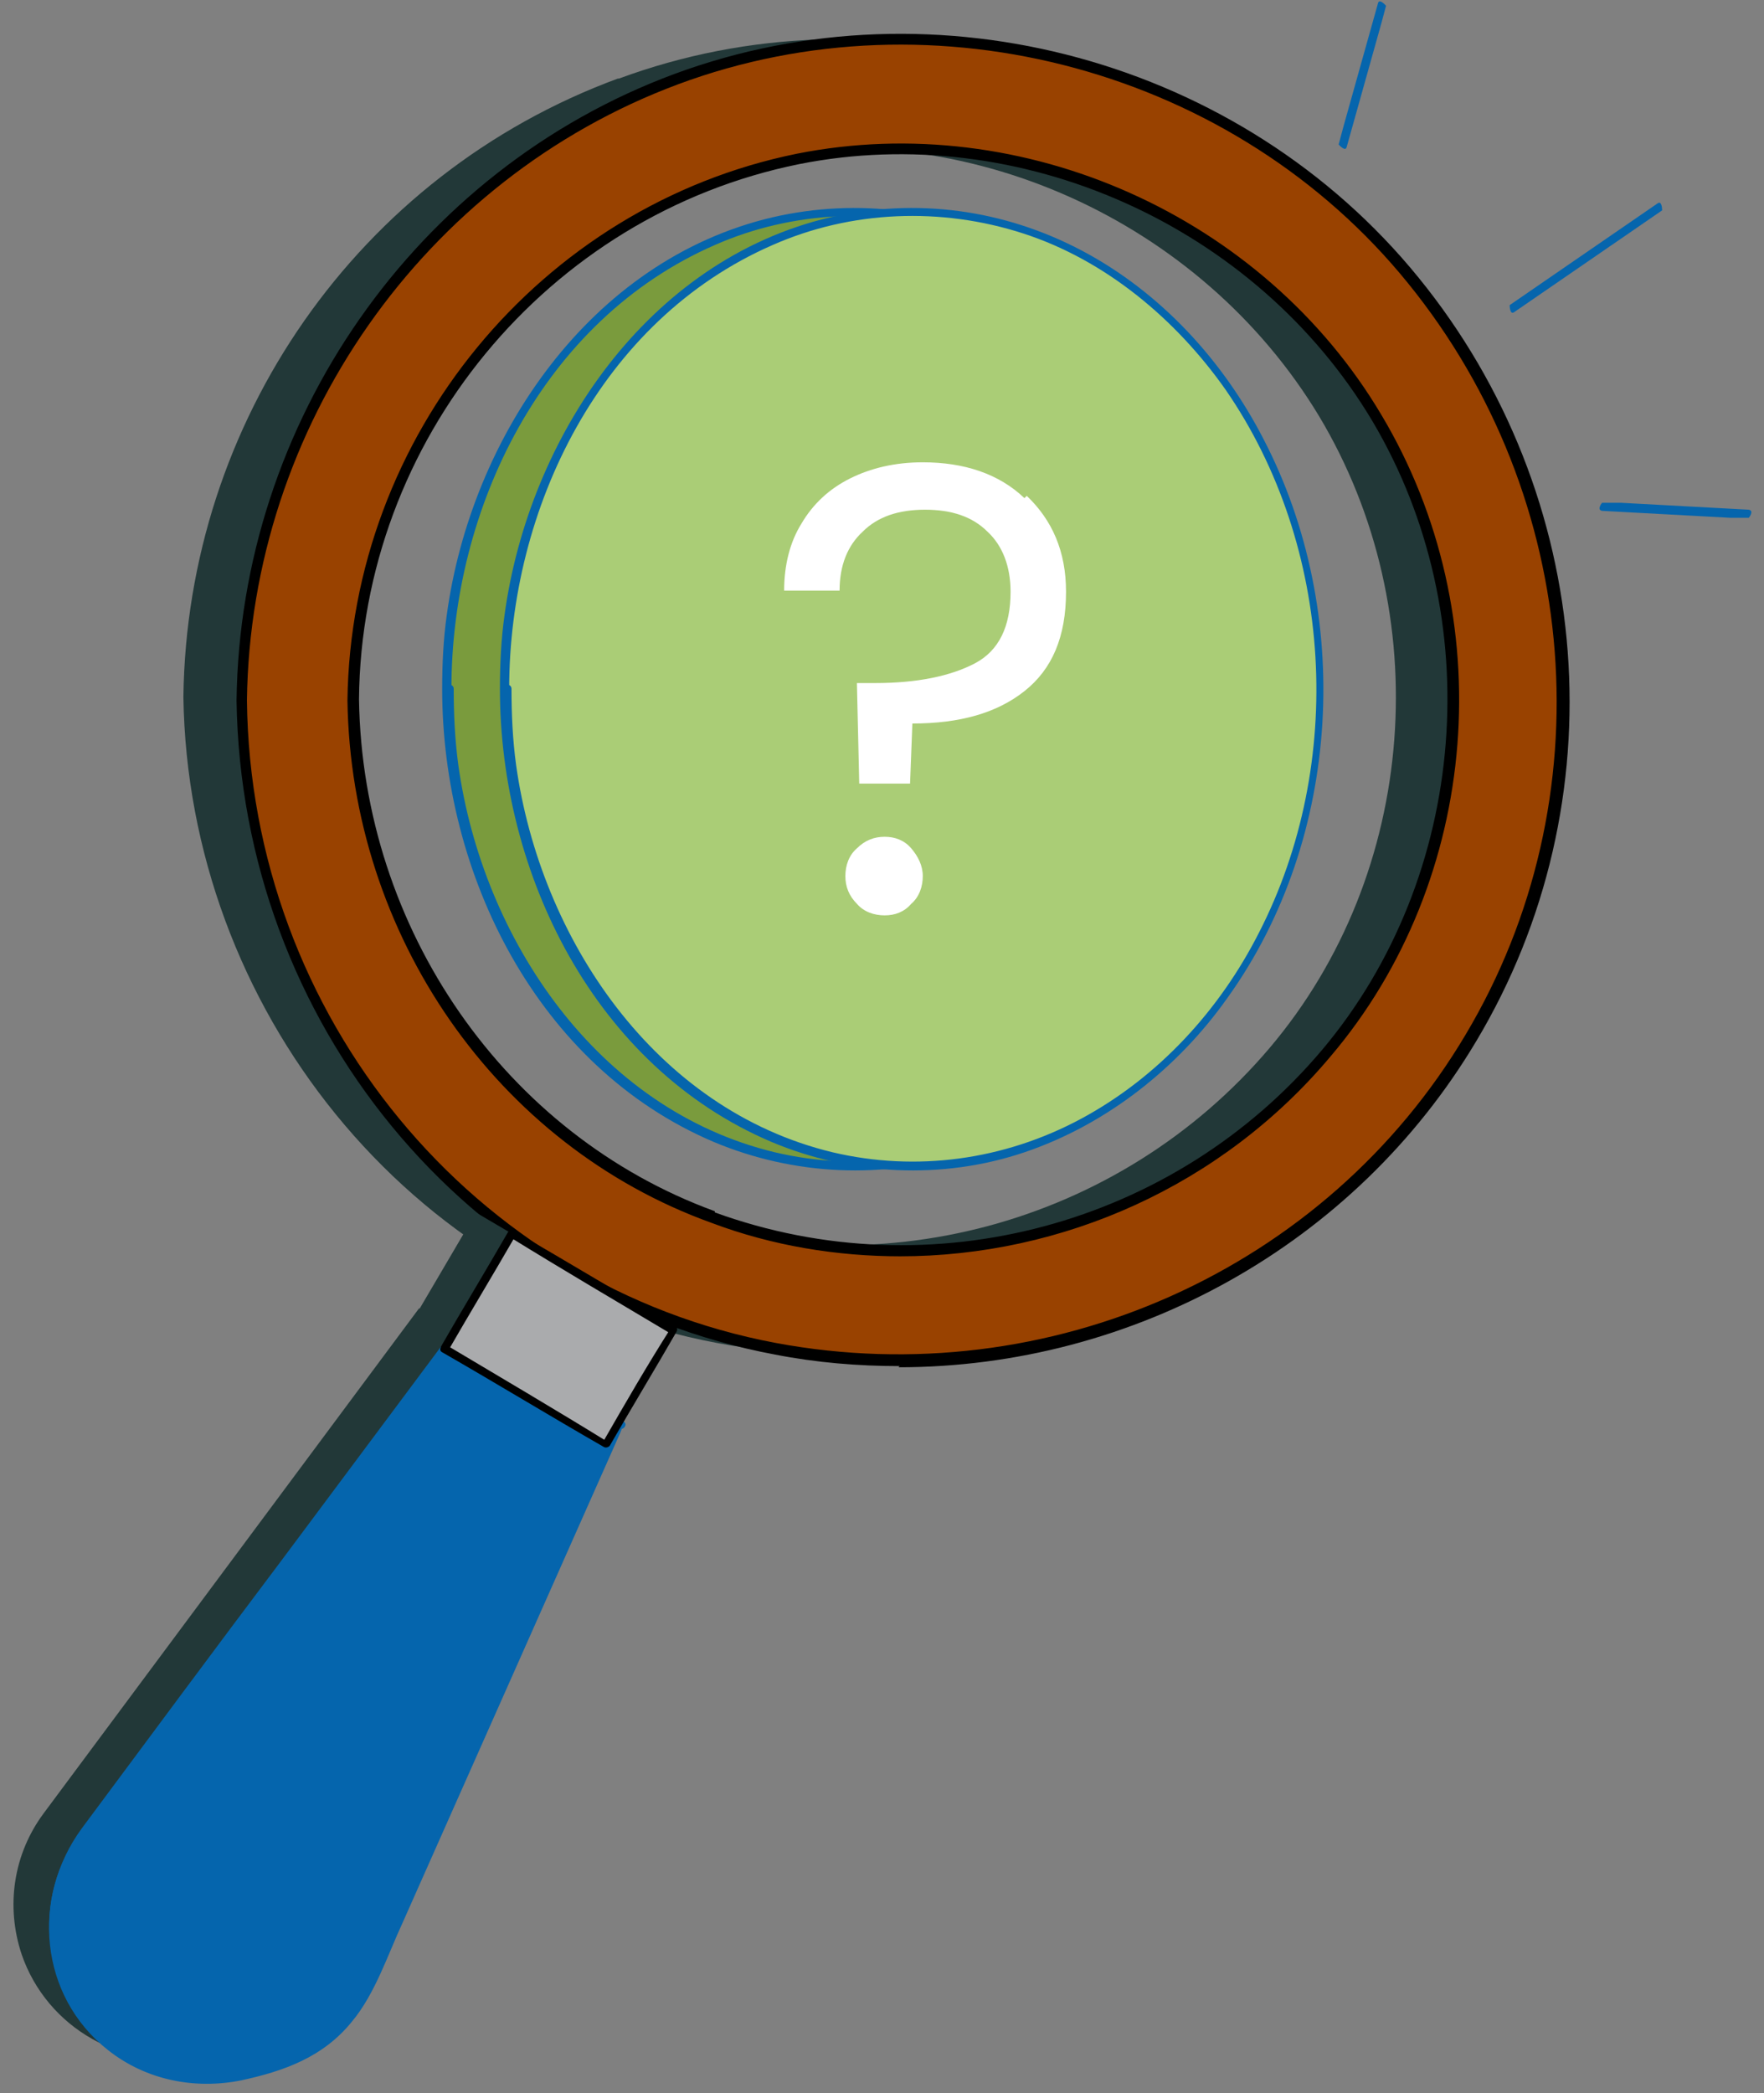 <svg width="86" height="102" viewBox="0 0 86 102" fill="none" xmlns="http://www.w3.org/2000/svg">
<rect x="0" y="0" width="86" height="102" fill="#808080" stroke="none"/>
<g clip-path="url(#clip0_434_9870)">
<path d="M41.608 56.886C52.589 56.886 61.49 46.472 61.49 33.625C61.49 20.778 52.589 10.364 41.608 10.364C30.628 10.364 21.726 20.778 21.726 33.625C21.726 46.472 30.628 56.886 41.608 56.886Z" fill="#7A9B3D"/>
<path d="M21.557 33.569C21.557 42.58 26.175 51.986 34.793 55.647C38.679 57.281 43.128 57.506 47.127 56.154C51.183 54.802 54.618 52.042 57.04 48.607C62.616 40.834 63.179 29.851 58.786 21.403C56.815 17.573 53.773 14.25 49.944 12.222C46.114 10.195 41.833 9.632 37.665 10.589C28.766 12.673 22.965 21.29 21.782 29.964C21.613 31.147 21.557 32.386 21.557 33.569C21.557 33.85 21.951 33.85 22.008 33.569C22.008 24.782 26.457 15.602 34.849 11.941C38.679 10.251 43.072 10.082 47.071 11.378C51.07 12.673 54.506 15.545 56.928 18.981C62.222 26.641 62.785 37.23 58.561 45.453C56.646 49.226 53.661 52.493 49.887 54.521C46.114 56.548 41.833 57.111 37.778 56.154C29.104 54.07 23.528 45.734 22.345 37.286C22.176 36.047 22.12 34.808 22.12 33.569C22.12 33.287 21.669 33.287 21.669 33.569H21.557Z" fill="#0565AD"/>
<path d="M44.424 56.886C55.404 56.886 64.306 46.472 64.306 33.625C64.306 20.778 55.404 10.364 44.424 10.364C33.443 10.364 24.542 20.778 24.542 33.625C24.542 46.472 33.443 56.886 44.424 56.886Z" fill="#AACD76"/>
<path d="M24.373 33.569C24.373 42.58 28.992 51.986 37.609 55.647C41.496 57.281 45.945 57.506 49.944 56.154C53.943 54.802 57.435 52.042 59.857 48.607C65.433 40.834 65.996 29.851 61.603 21.403C59.632 17.573 56.59 14.25 52.76 12.222C48.93 10.195 44.65 9.632 40.482 10.589C31.583 12.673 25.782 21.29 24.599 29.964C24.43 31.147 24.373 32.386 24.373 33.569C24.373 33.85 24.768 33.85 24.824 33.569C24.824 24.782 29.274 15.602 37.666 11.941C41.496 10.251 45.889 10.082 49.888 11.378C53.887 12.673 57.322 15.545 59.744 18.981C65.038 26.641 65.602 37.23 61.377 45.453C59.462 49.226 56.477 52.493 52.704 54.521C48.93 56.548 44.65 57.111 40.594 56.154C31.921 54.07 26.345 45.734 25.162 37.286C24.993 36.047 24.937 34.808 24.937 33.569C24.937 33.287 24.486 33.287 24.486 33.569H24.373Z" fill="#0565AD"/>
<path d="M67.178 0.169L65.489 6.196L65.263 7.041C65.263 7.041 65.601 7.435 65.658 7.153L67.347 1.127L67.573 0.282C67.573 0.282 67.235 -0.112 67.178 0.169Z" fill="#0565AD"/>
<path d="M85.259 24.839C83.175 24.726 81.091 24.613 79.007 24.501H78.106C78.106 24.501 77.824 24.839 78.106 24.895C80.19 25.008 82.273 25.12 84.357 25.233H85.259C85.259 25.233 85.54 24.895 85.259 24.839Z" fill="#0565AD"/>
<path d="M80.809 9.913L74.501 14.25L73.6 14.87C73.6 14.87 73.6 15.377 73.825 15.208L80.133 10.871L81.034 10.251C81.034 10.251 81.034 9.744 80.809 9.913Z" fill="#0565AD"/>
<path d="M30.174 3.83C42.791 -0.844 57.604 3.211 66.108 13.574C74.557 23.938 75.852 38.807 68.924 50.353C61.997 61.955 48.254 67.925 34.962 65.447C19.867 62.631 9.166 49.057 8.941 33.963C9.11 20.558 17.446 8.505 30.118 3.83H30.174ZM31.921 59.083C42.566 62.913 54.562 59.702 61.884 51.085C69.15 42.524 70.051 29.851 64.306 20.276C58.561 10.758 47.071 5.52 36.088 7.717C23.529 10.251 14.517 21.234 14.404 33.963C14.517 45.002 21.388 55.253 31.977 59.083H31.921Z" fill="#223838"/>
<path d="M32.991 3.83C45.607 -0.844 60.42 3.211 68.925 13.63C77.373 24.05 78.669 38.976 71.741 50.578C64.813 62.237 51.071 68.207 37.779 65.729C22.684 62.913 11.983 49.226 11.758 34.132C11.927 20.671 20.262 8.561 32.935 3.887L32.991 3.83ZM34.737 59.308C45.382 63.138 57.379 59.928 64.701 51.31C71.966 42.693 72.868 30.02 67.123 20.333C61.378 10.758 49.888 5.52 38.905 7.717C26.345 10.251 17.334 21.347 17.221 34.075C17.334 45.171 24.205 55.478 34.794 59.308H34.737Z" fill="#994200"/>
<path d="M43.861 66.573C41.834 66.573 39.806 66.405 37.779 66.01C22.74 63.194 11.758 49.789 11.532 34.132C11.701 20.558 20.262 8.28 32.879 3.605C45.664 -1.126 60.533 2.929 69.15 13.518C77.824 24.163 78.95 39.088 71.966 50.747C66.052 60.66 55.239 66.63 43.805 66.63L43.861 66.573ZM33.047 4.112C20.657 8.73 12.208 20.783 12.039 34.132C12.208 49.508 23.078 62.687 37.835 65.447C51.127 67.925 64.644 61.899 71.459 50.409C78.275 38.975 77.148 24.275 68.643 13.799C60.251 3.436 45.607 -0.563 33.047 4.112ZM43.918 61.223C40.82 61.223 37.666 60.716 34.681 59.59C24.205 55.816 17.108 45.565 16.939 34.132C17.108 21.234 26.345 10.026 38.849 7.491C49.888 5.295 61.603 10.533 67.348 20.22C73.205 30.02 72.192 42.862 64.87 51.479C59.575 57.787 51.803 61.223 43.861 61.223H43.918ZM34.85 59.083C45.382 62.913 57.266 59.702 64.475 51.141C71.572 42.693 72.586 30.076 66.897 20.502C61.209 10.983 49.719 5.858 38.961 7.998C26.683 10.476 17.615 21.459 17.502 34.075C17.671 45.284 24.655 55.309 34.85 59.026V59.083Z" fill="black"/>
<path d="M28.316 68.376L20.431 63.757L2.126 88.37C0.662 90.341 0.267 92.876 1.056 95.242C2.295 98.846 6.069 100.986 9.786 100.142L11.025 99.86C13.334 99.353 15.249 97.776 16.207 95.579L28.316 68.376Z" fill="#223838"/>
<path d="M23.209 59.092L19.956 64.628L27.823 69.251L31.076 63.715L23.209 59.092Z" fill="#223838"/>
<path d="M30.062 69.446L22.177 64.828L3.872 89.384C2.408 91.355 2.013 93.89 2.802 96.255C4.041 99.86 7.815 102 11.532 101.156L12.771 100.874C15.08 100.367 16.995 98.79 17.953 96.593L30.062 69.39V69.446Z" fill="#0565AD"/>
<path d="M30.344 69.277C27.697 67.756 25.106 66.179 22.459 64.659C22.346 64.602 22.233 64.659 22.177 64.715C19.361 68.488 16.545 72.262 13.729 76.036C10.462 80.373 7.252 84.709 3.985 89.103C1.507 92.482 1.901 97.269 5.28 99.916C7.139 101.381 9.505 101.831 11.758 101.381C13.841 100.93 15.756 100.254 17.165 98.508C18.291 97.157 18.91 95.242 19.643 93.665L23.473 85.047C25.726 79.978 27.978 74.909 30.231 69.84L30.344 69.558C30.344 69.558 30.062 69.108 30.006 69.333C28.147 73.501 26.289 77.669 24.43 81.837C22.29 86.681 20.15 91.468 18.009 96.312C17.39 97.72 16.432 98.959 15.081 99.804C13.335 100.874 10.744 101.437 8.772 101.043C6.182 100.592 3.985 98.734 3.14 96.199C2.352 93.89 2.802 91.412 4.267 89.44C7.139 85.554 10.068 81.668 12.94 77.782C16.094 73.557 19.248 69.333 22.402 65.109L22.571 64.884H22.29C24.937 66.517 27.528 68.038 30.175 69.615C30.4 69.728 30.626 69.39 30.4 69.277H30.344Z" fill="#0565AD"/>
<path d="M24.96 60.157L21.707 65.692L29.574 70.315L32.827 64.779L24.96 60.157Z" fill="#AAABAD"/>
<path d="M21.557 65.898C24.205 67.418 26.795 68.996 29.443 70.516C29.555 70.573 29.668 70.516 29.724 70.46C30.794 68.601 31.921 66.743 32.991 64.884C33.047 64.771 32.991 64.659 32.935 64.602C30.287 63.082 27.697 61.505 25.049 59.984C24.937 59.928 24.824 59.984 24.768 60.04C23.698 61.899 22.571 63.758 21.501 65.616C21.389 65.841 21.726 66.067 21.839 65.841C22.909 63.983 24.036 62.124 25.106 60.266H24.824C27.471 61.899 30.062 63.42 32.709 64.997V64.715C31.526 66.574 30.456 68.432 29.386 70.291H29.668C27.021 68.658 24.43 67.137 21.783 65.56C21.557 65.447 21.332 65.785 21.557 65.898Z" fill="black"/>
<path d="M50.057 24.163C51.296 25.346 51.972 26.866 51.972 28.837C51.972 31.034 51.296 32.611 49.944 33.681C48.592 34.751 46.79 35.258 44.481 35.258L44.368 38.187H41.89L41.777 33.287H42.678C44.706 33.287 46.34 32.949 47.522 32.33C48.705 31.71 49.268 30.527 49.268 28.837C49.268 27.599 48.874 26.585 48.142 25.909C47.41 25.177 46.396 24.839 45.1 24.839C43.805 24.839 42.791 25.177 42.059 25.909C41.327 26.585 40.932 27.542 40.932 28.781H38.229C38.229 27.542 38.511 26.416 39.074 25.515C39.637 24.557 40.426 23.825 41.439 23.318C42.453 22.811 43.636 22.529 44.988 22.529C47.015 22.529 48.705 23.093 49.944 24.275L50.057 24.163ZM41.777 44.045C41.383 43.65 41.214 43.2 41.214 42.693C41.214 42.186 41.383 41.679 41.777 41.341C42.172 40.947 42.622 40.778 43.129 40.778C43.636 40.778 44.087 40.947 44.425 41.341C44.762 41.735 44.988 42.186 44.988 42.693C44.988 43.2 44.819 43.707 44.425 44.045C44.087 44.439 43.636 44.608 43.129 44.608C42.622 44.608 42.115 44.439 41.777 44.045Z" fill="white"/>
</g>
<defs>
<clipPath id="clip0_434_9870">
<rect width="84.822" height="101.55" fill="white" transform="translate(0.662)"/>
</clipPath>
</defs>
</svg>
